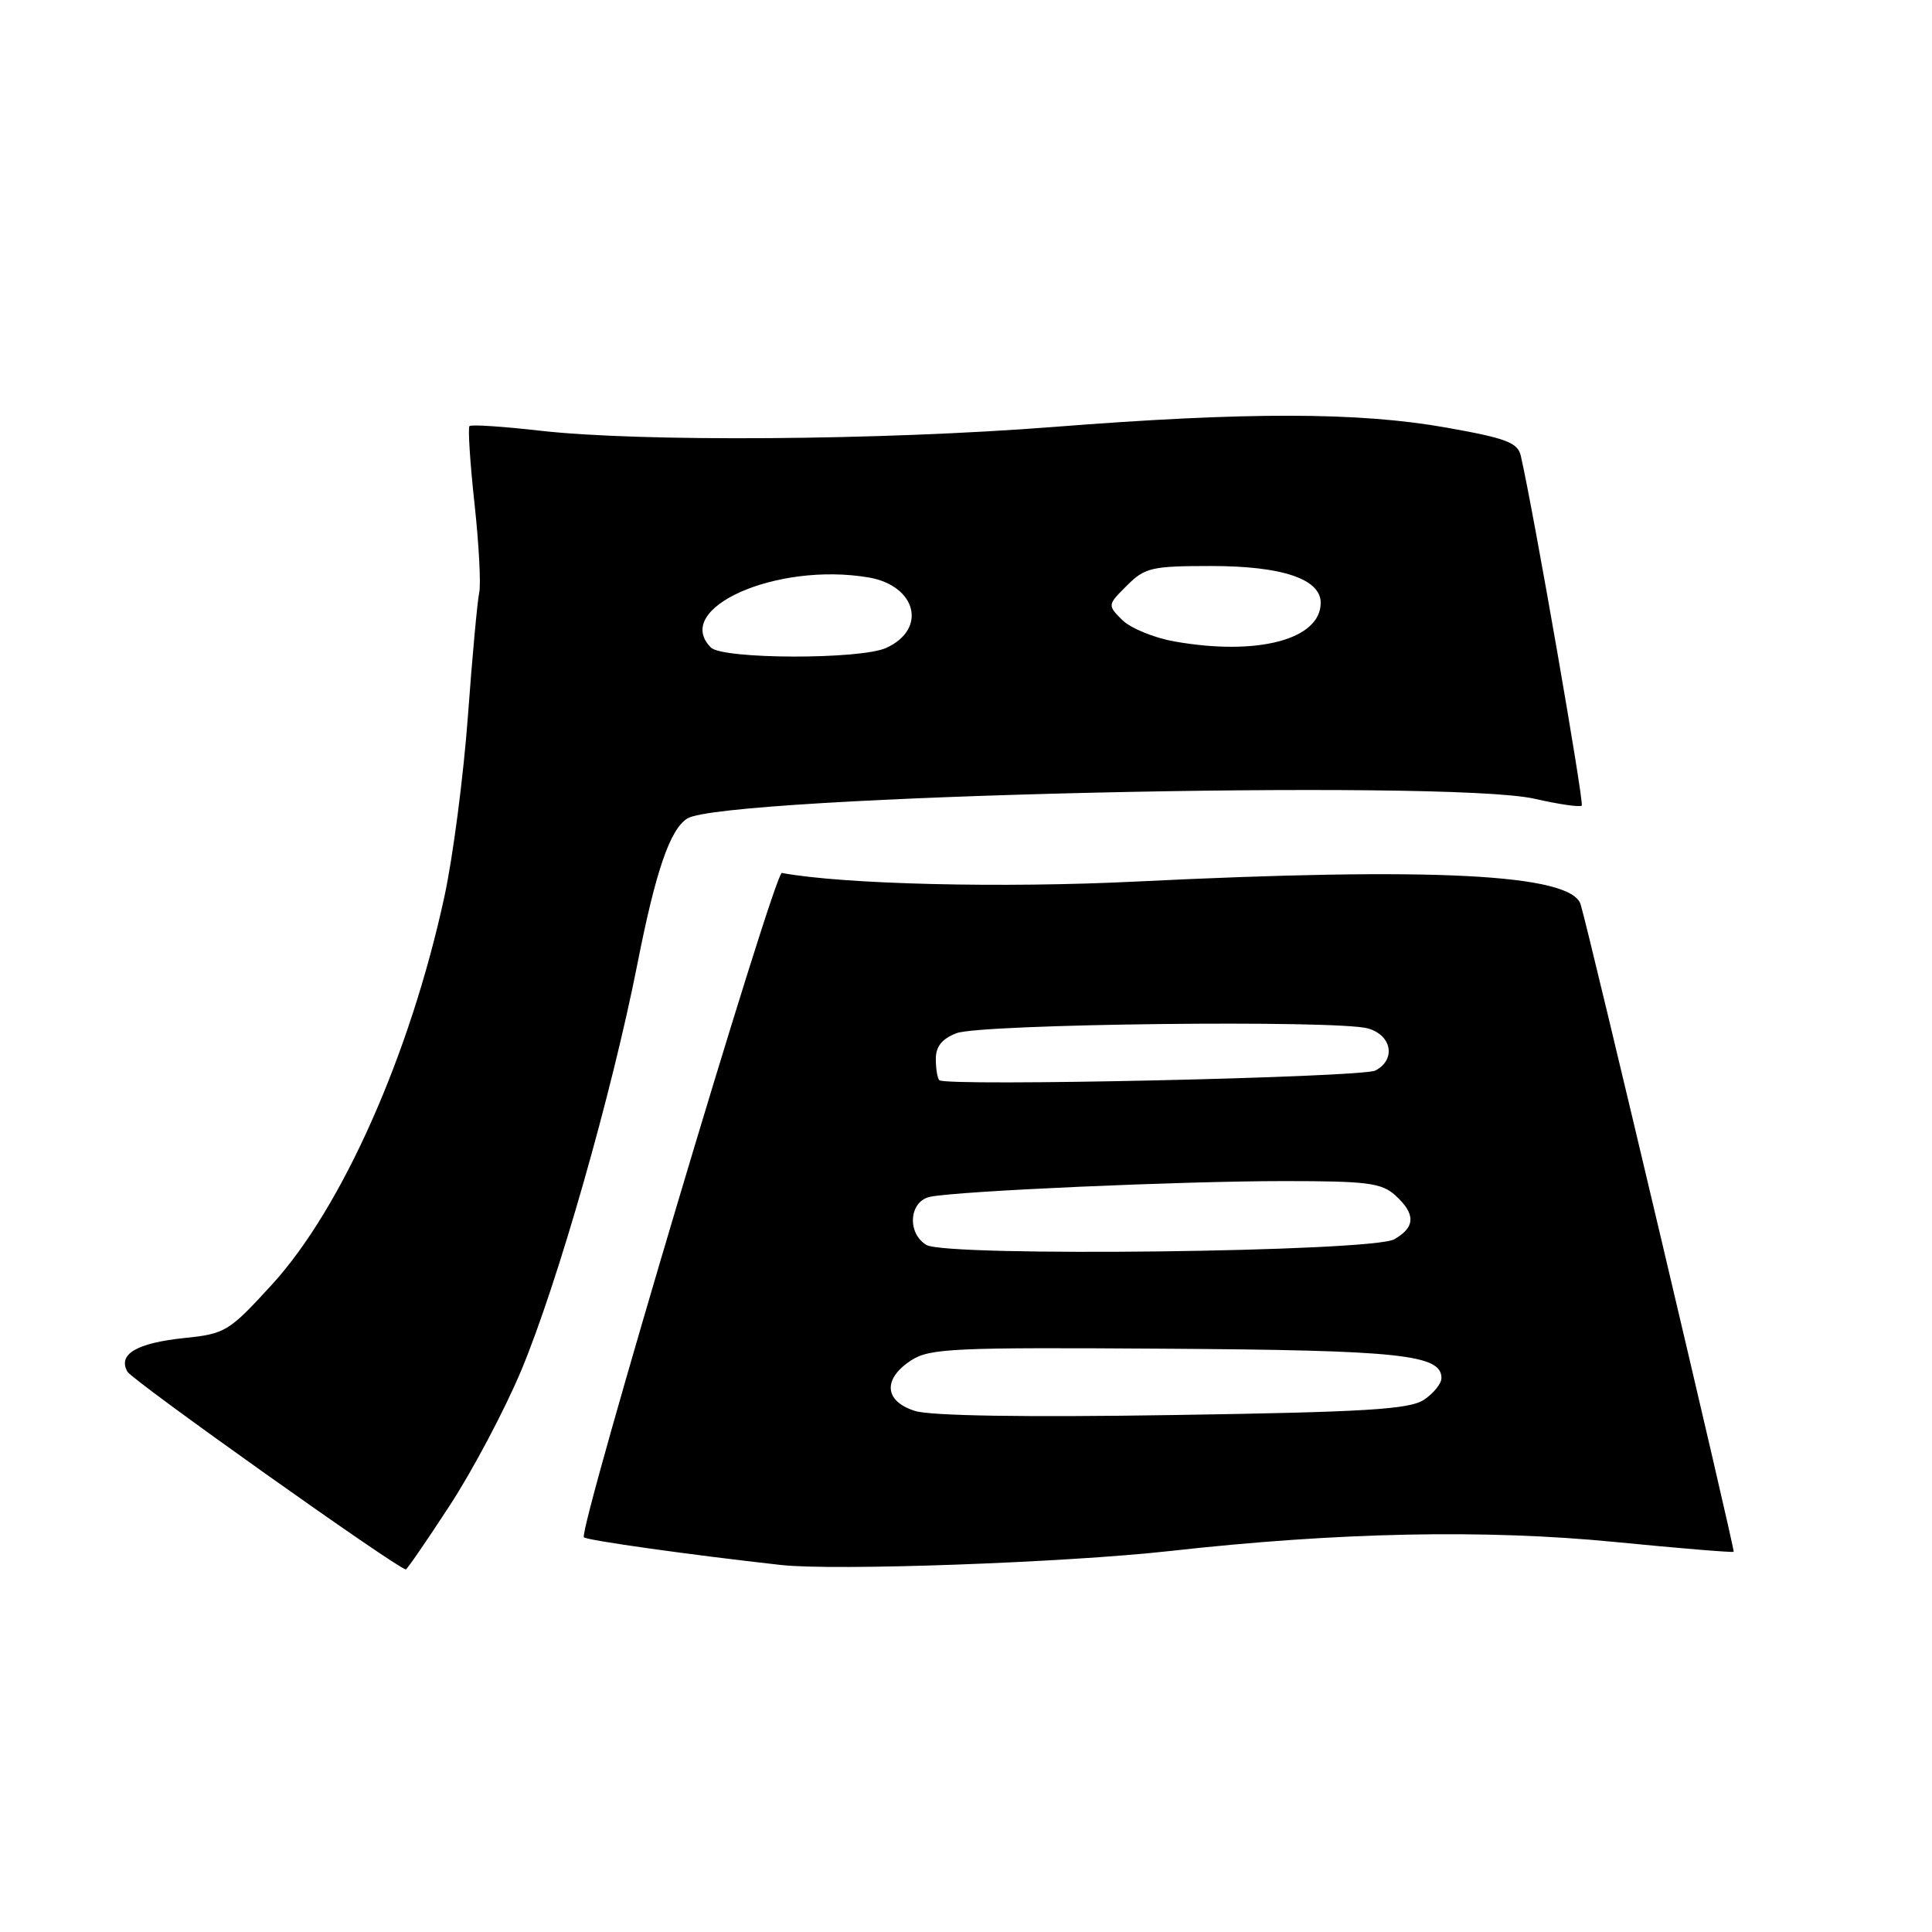 <?xml version="1.0" encoding="UTF-8" standalone="no"?>
<!DOCTYPE svg PUBLIC "-//W3C//DTD SVG 1.1//EN" "http://www.w3.org/Graphics/SVG/1.1/DTD/svg11.dtd" >
<svg xmlns="http://www.w3.org/2000/svg" xmlns:xlink="http://www.w3.org/1999/xlink" version="1.1" viewBox="0 0 256 256">
 <g >
 <path fill="currentColor"
d=" M 59.59 199.49 C 62.65 194.81 66.91 186.74 69.08 181.56 C 73.89 170.03 81.07 144.90 84.46 127.72 C 86.89 115.38 88.79 109.87 91.08 108.45 C 95.93 105.45 191.91 103.22 203.33 105.84 C 206.54 106.57 209.35 106.98 209.59 106.75 C 209.93 106.40 203.23 67.90 201.52 60.42 C 201.12 58.65 199.63 58.08 191.72 56.67 C 180.09 54.59 165.26 54.56 139.50 56.58 C 116.80 58.35 84.82 58.58 71.56 57.07 C 66.64 56.51 62.44 56.23 62.21 56.46 C 61.99 56.68 62.28 61.29 62.87 66.69 C 63.46 72.10 63.74 77.41 63.50 78.51 C 63.26 79.60 62.58 86.97 62.00 94.89 C 61.42 102.80 60.02 113.58 58.88 118.83 C 54.34 139.77 45.29 160.12 36.00 170.25 C 30.35 176.43 29.84 176.74 24.47 177.29 C 18.12 177.95 15.58 179.43 16.88 181.75 C 17.53 182.92 52.53 207.78 53.77 207.96 C 53.92 207.98 56.54 204.17 59.59 199.49 Z  M 155.00 205.52 C 177.41 203.02 196.70 202.63 214.00 204.32 C 222.52 205.16 229.59 205.74 229.72 205.62 C 229.93 205.41 210.52 123.30 209.44 119.83 C 208.18 115.80 189.92 114.87 150.55 116.81 C 132.85 117.69 111.72 117.18 103.60 115.67 C 102.61 115.49 76.56 202.89 77.37 203.70 C 77.78 204.11 91.55 206.04 103.50 207.37 C 110.64 208.16 141.15 207.06 155.00 205.52 Z  M 94.20 85.80 C 89.02 80.62 102.87 74.45 115.07 76.51 C 121.44 77.59 122.90 83.36 117.43 85.85 C 114.01 87.41 95.77 87.37 94.20 85.80 Z  M 155.59 84.99 C 152.89 84.51 149.79 83.23 148.70 82.15 C 146.74 80.19 146.74 80.16 149.32 77.59 C 151.70 75.21 152.59 75.00 160.50 75.00 C 169.88 75.00 175.00 76.72 175.00 79.87 C 175.00 84.74 166.60 86.95 155.59 84.99 Z  M 121.25 186.96 C 117.17 185.68 116.94 182.74 120.71 180.27 C 123.18 178.66 126.22 178.52 154.40 178.71 C 185.54 178.91 191.00 179.49 191.00 182.60 C 191.00 183.34 189.95 184.64 188.66 185.49 C 186.73 186.75 180.92 187.11 155.41 187.50 C 135.83 187.81 123.31 187.61 121.25 186.96 Z  M 122.75 164.96 C 120.14 163.38 120.47 159.15 123.25 158.58 C 126.98 157.81 156.63 156.50 170.15 156.50 C 181.18 156.50 183.06 156.74 184.90 158.40 C 187.60 160.86 187.56 162.61 184.75 164.21 C 181.81 165.89 125.42 166.57 122.75 164.96 Z  M 124.46 143.13 C 124.21 142.87 124.00 141.61 124.00 140.31 C 124.00 138.66 124.82 137.64 126.75 136.90 C 129.98 135.67 177.15 135.12 181.25 136.27 C 184.42 137.16 185.01 140.40 182.25 141.85 C 180.49 142.77 125.33 143.99 124.46 143.13 Z "/>
</g>
</svg>